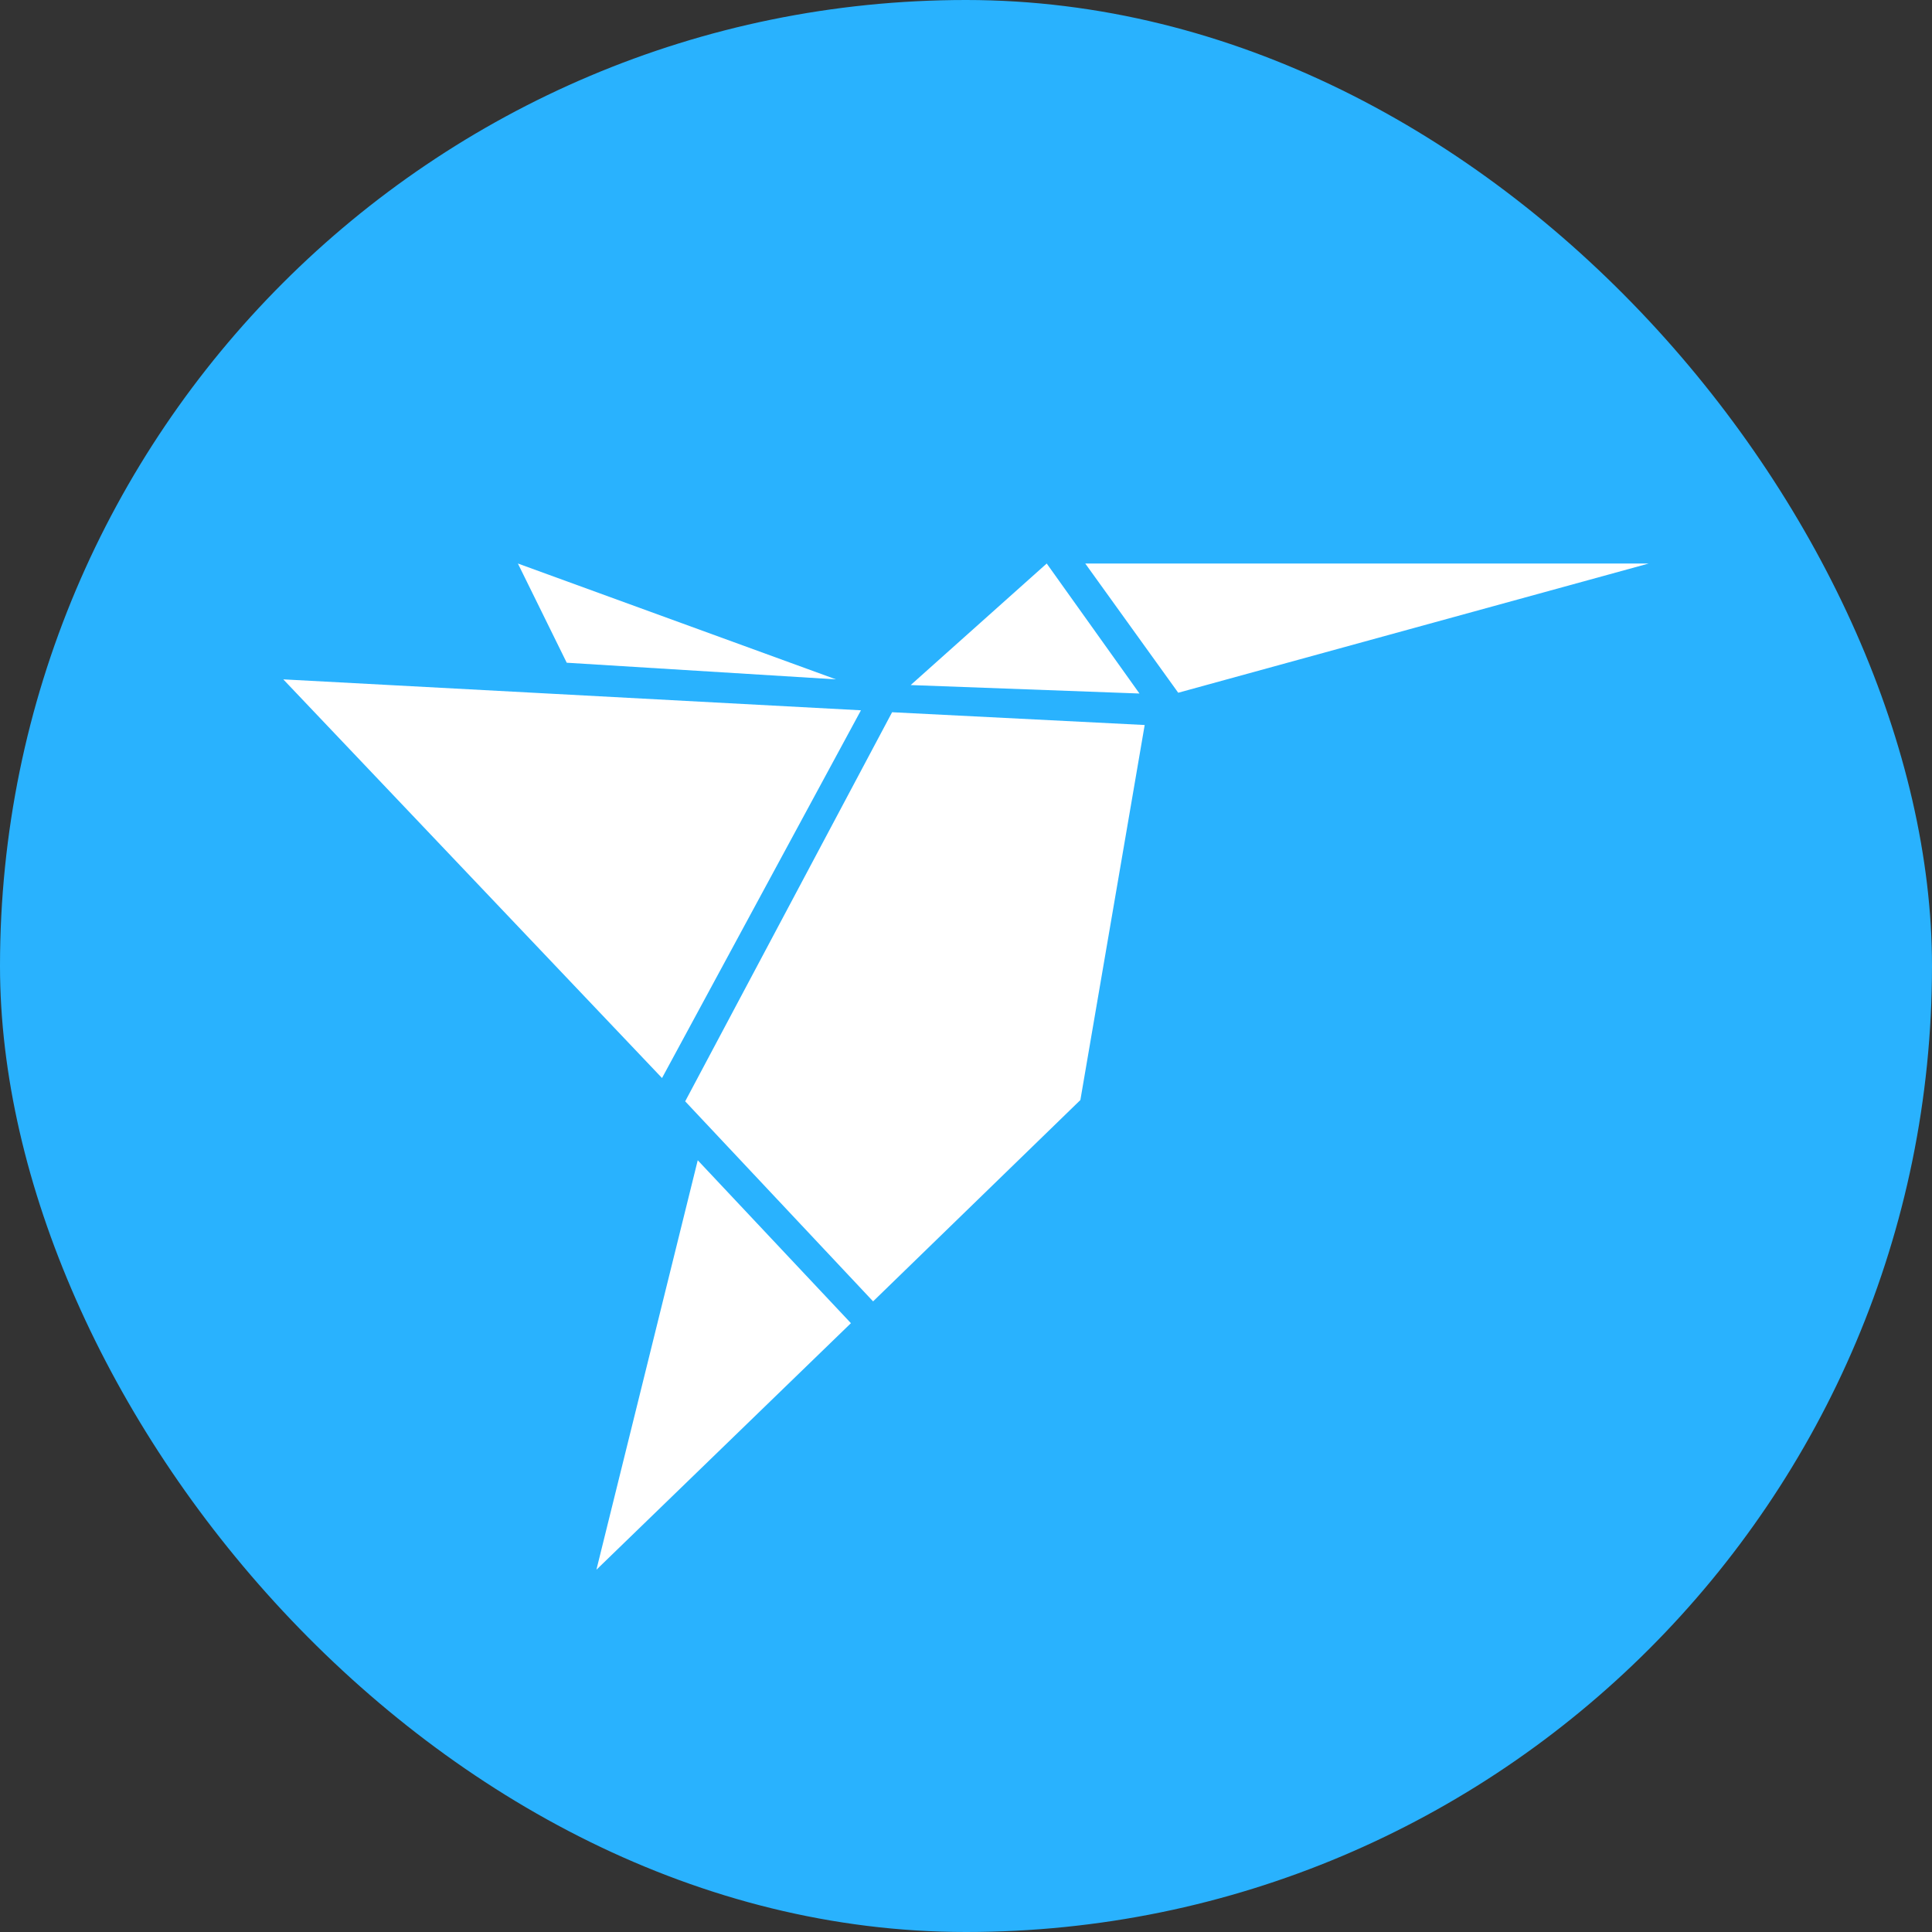 <svg width="80" height="80" viewBox="0 0 80 80" fill="none" xmlns="http://www.w3.org/2000/svg">
<rect x="0" y="0" width="80" height="80" fill="#333333" stroke="none"/>
<rect width="80" height="80" rx="40" fill="#29B2FE"/>
<g clip-path="url(#clip0_361_898)">
<path d="M44.938 23.334L48.788 28.685L68.27 23.334H44.938ZM24.696 65L35.235 54.79L28.892 48.044L24.696 65ZM43.342 23.334L37.709 28.367L47.183 28.717L43.342 23.334ZM21.445 23.334L23.467 27.442L34.617 28.131L21.445 23.334ZM27.413 44.639L35.65 29.412L11.73 28.131L27.413 44.639ZM28.372 45.604L36.153 53.887L44.736 45.55L47.399 30.021L36.94 29.492" fill="white"/>
</g>
<defs>
<clipPath id="clip0_361_898">
<rect width="56.667" height="41.667" fill="white" transform="translate(11.667 23.334)"/>
</clipPath>
</defs>
</svg>
